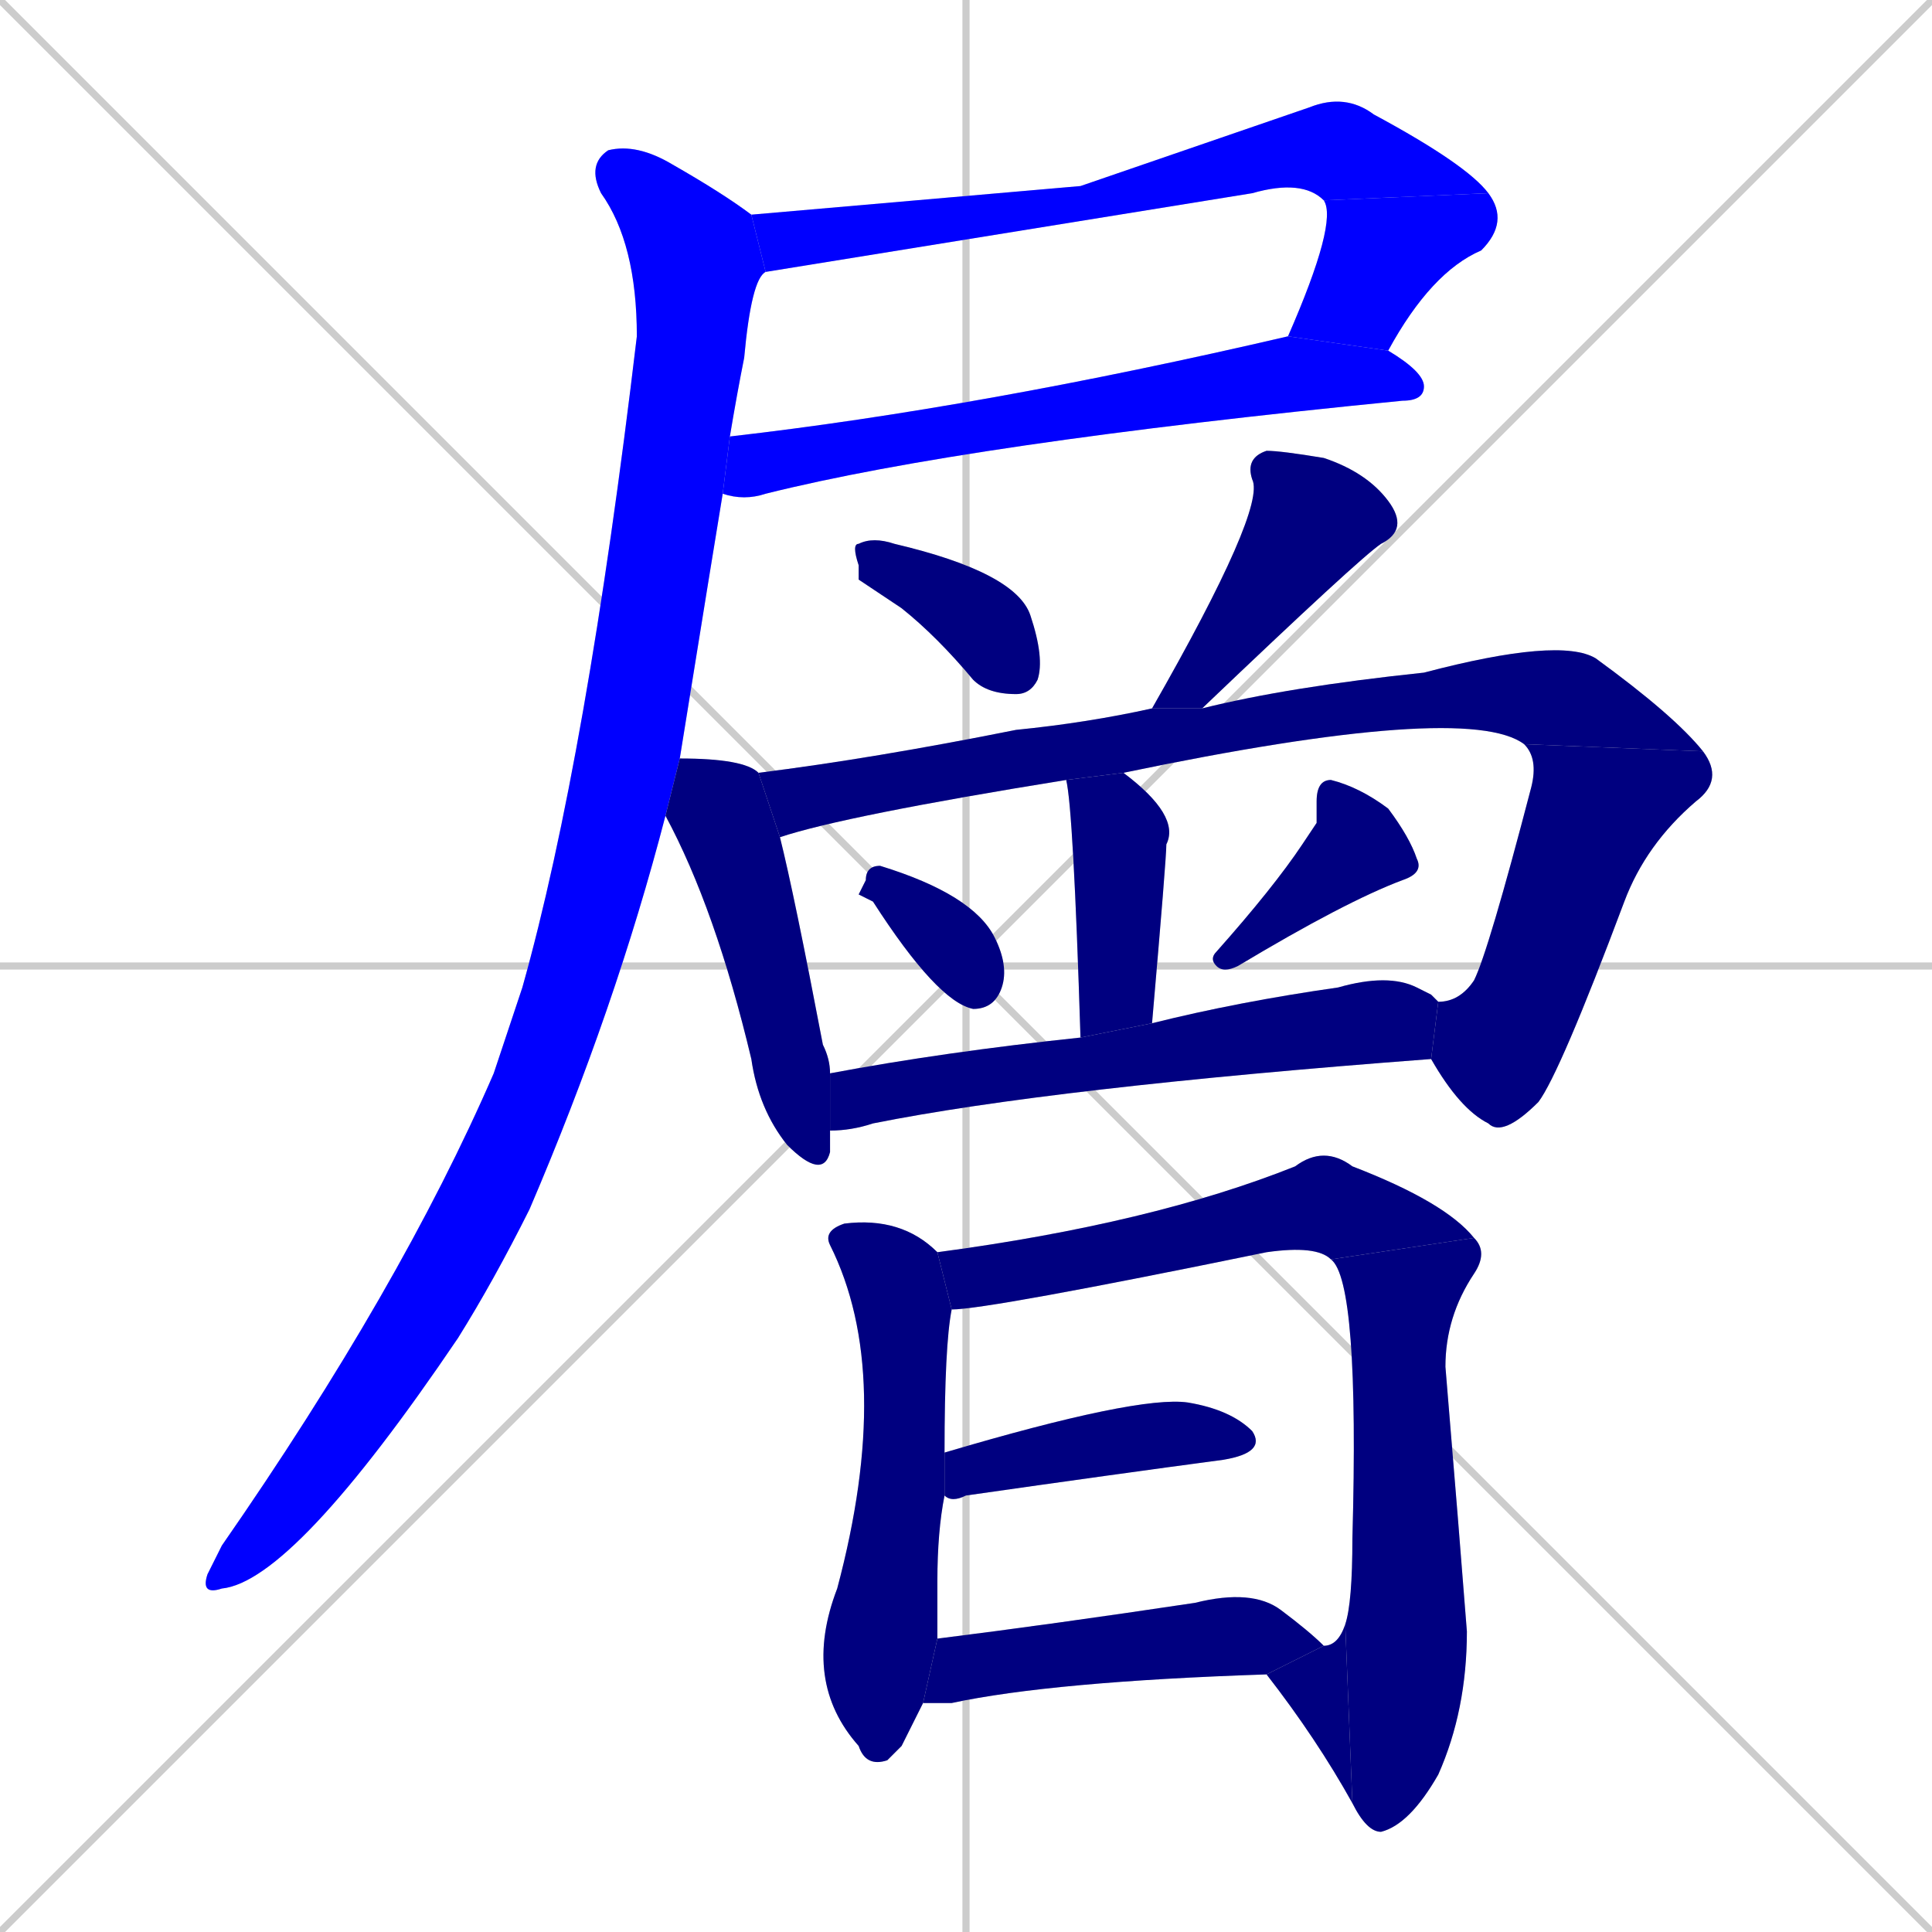 <svg xmlns="http://www.w3.org/2000/svg" xmlns:xlink="http://www.w3.org/1999/xlink" width="270" height="270"><defs><clipPath id="clip-mask-1"><rect x="105" y="13" width="103" height="25"><animate attributeName="x" from="2" to="105" dur="0.381" begin="0; animate19.end + 1" id="animate1" fill="freeze"/></rect></clipPath><clipPath id="clip-mask-2"><rect x="180" y="27" width="31" height="22"><set attributeName="y" to="5" begin="0; animate19.end + 1" /><animate attributeName="y" from="5" to="27" dur="0.081" begin="animate1.end" id="animate2" fill="freeze"/></rect></clipPath><clipPath id="clip-mask-3"><rect x="101" y="47" width="98" height="23"><set attributeName="x" to="3" begin="0; animate19.end + 1" /><animate attributeName="x" from="3" to="101" dur="0.363" begin="animate2.end + 0.5" id="animate3" fill="freeze"/></rect></clipPath><clipPath id="clip-mask-4"><rect x="28" y="20" width="79" height="203"><set attributeName="y" to="-183" begin="0; animate19.end + 1" /><animate attributeName="y" from="-183" to="20" dur="0.752" begin="animate3.end + 0.5" id="animate4" fill="freeze"/></rect></clipPath><clipPath id="clip-mask-5"><rect x="119" y="75" width="27" height="22"><set attributeName="x" to="92" begin="0; animate19.end + 1" /><animate attributeName="x" from="92" to="119" dur="0.100" begin="animate4.end + 0.5" id="animate5" fill="freeze"/></rect></clipPath><clipPath id="clip-mask-6"><rect x="161" y="63" width="36" height="36"><set attributeName="y" to="27" begin="0; animate19.end + 1" /><animate attributeName="y" from="27" to="63" dur="0.133" begin="animate5.end + 0.5" id="animate6" fill="freeze"/></rect></clipPath><clipPath id="clip-mask-7"><rect x="93" y="106" width="23" height="59"><set attributeName="y" to="47" begin="0; animate19.end + 1" /><animate attributeName="y" from="47" to="106" dur="0.219" begin="animate6.end + 0.5" id="animate7" fill="freeze"/></rect></clipPath><clipPath id="clip-mask-8"><rect x="106" y="89" width="132" height="28"><set attributeName="x" to="-26" begin="0; animate19.end + 1" /><animate attributeName="x" from="-26" to="106" dur="0.489" begin="animate7.end + 0.5" id="animate8" fill="freeze"/></rect></clipPath><clipPath id="clip-mask-9"><rect x="200" y="104" width="41" height="55"><set attributeName="y" to="49" begin="0; animate19.end + 1" /><animate attributeName="y" from="49" to="104" dur="0.204" begin="animate8.end" id="animate9" fill="freeze"/></rect></clipPath><clipPath id="clip-mask-10"><rect x="149" y="108" width="16" height="37"><set attributeName="y" to="71" begin="0; animate19.end + 1" /><animate attributeName="y" from="71" to="108" dur="0.137" begin="animate9.end + 0.5" id="animate10" fill="freeze"/></rect></clipPath><clipPath id="clip-mask-11"><rect x="120" y="121" width="21" height="20"><set attributeName="x" to="99" begin="0; animate19.end + 1" /><animate attributeName="x" from="99" to="120" dur="0.078" begin="animate10.end + 0.5" id="animate11" fill="freeze"/></rect></clipPath><clipPath id="clip-mask-12"><rect x="169" y="109" width="30" height="27"><set attributeName="x" to="199" begin="0; animate19.end + 1" /><animate attributeName="x" from="199" to="169" dur="0.111" begin="animate11.end + 0.5" id="animate12" fill="freeze"/></rect></clipPath><clipPath id="clip-mask-13"><rect x="116" y="136" width="85" height="22"><set attributeName="x" to="31" begin="0; animate19.end + 1" /><animate attributeName="x" from="31" to="116" dur="0.315" begin="animate12.end + 0.5" id="animate13" fill="freeze"/></rect></clipPath><clipPath id="clip-mask-14"><rect x="112" y="170" width="21" height="77"><set attributeName="y" to="93" begin="0; animate19.end + 1" /><animate attributeName="y" from="93" to="170" dur="0.285" begin="animate13.end + 0.5" id="animate14" fill="freeze"/></rect></clipPath><clipPath id="clip-mask-15"><rect x="131" y="160" width="75" height="23"><set attributeName="x" to="56" begin="0; animate19.end + 1" /><animate attributeName="x" from="56" to="131" dur="0.278" begin="animate14.end + 0.5" id="animate15" fill="freeze"/></rect></clipPath><clipPath id="clip-mask-16"><rect x="186" y="173" width="22" height="83"><set attributeName="y" to="90" begin="0; animate19.end + 1" /><animate attributeName="y" from="90" to="173" dur="0.307" begin="animate15.end" id="animate16" fill="freeze"/></rect></clipPath><clipPath id="clip-mask-17"><rect x="177" y="227" width="12" height="25"><set attributeName="x" to="189" begin="0; animate19.end + 1" /><animate attributeName="x" from="189" to="177" dur="0.044" begin="animate16.end" id="animate17" fill="freeze"/></rect></clipPath><clipPath id="clip-mask-18"><rect x="132" y="195" width="45" height="15"><set attributeName="x" to="87" begin="0; animate19.end + 1" /><animate attributeName="x" from="87" to="132" dur="0.167" begin="animate17.end + 0.5" id="animate18" fill="freeze"/></rect></clipPath><clipPath id="clip-mask-19"><rect x="129" y="222" width="56" height="16"><set attributeName="x" to="73" begin="0; animate19.end + 1" /><animate attributeName="x" from="73" to="129" dur="0.207" begin="animate18.end + 0.5" id="animate19" fill="freeze"/></rect></clipPath></defs><path d="M 0 0 L 270 270 M 270 0 L 0 270 M 135 0 L 135 270 M 0 135 L 270 135" stroke="#CCCCCC" /><path d="M 151 26 L 183 15 Q 188 13 192 16 Q 205 23 208 27 L 185 28 Q 182 25 175 27 Q 107 38 107 38 L 105 30" fill="#CCCCCC"/><path d="M 180 47 Q 187 31 185 28 L 208 27 Q 211 31 207 35 Q 200 38 194 49" fill="#CCCCCC"/><path d="M 102 61 Q 137 57 180 47 L 194 49 Q 199 52 199 54 Q 199 56 196 56 Q 135 62 107 69 Q 104 70 101 69" fill="#CCCCCC"/><path d="M 107 38 Q 105 39 104 50 Q 103 55 102 61 L 101 69 Q 100 75 95 106 L 93 114 Q 86 141 74 169 Q 69 179 64 187 Q 41 221 31 222 Q 28 223 29 220 Q 30 218 31 216 Q 56 180 69 150 Q 71 144 73 138 Q 82 106 89 47 Q 89 34 84 27 Q 82 23 85 21 Q 89 20 94 23 Q 101 27 105 30" fill="#CCCCCC"/><path d="M 120 81 L 120 79 Q 119 76 120 76 Q 122 75 125 76 Q 142 80 144 86 Q 146 92 145 95 Q 144 97 142 97 Q 138 97 136 95 Q 131 89 126 85" fill="#CCCCCC"/><path d="M 161 99 Q 177 71 175 67 Q 174 64 177 63 Q 179 63 185 64 Q 191 66 194 70 Q 197 74 193 76 Q 190 78 168 99" fill="#CCCCCC"/><path d="M 116 158 Q 116 159 116 161 Q 115 165 110 160 Q 106 155 105 148 Q 100 127 93 114 L 95 106 Q 104 106 106 108 L 109 117 Q 111 125 115 146 Q 116 148 116 150" fill="#CCCCCC"/><path d="M 213 104 Q 205 98 157 108 L 149 109 Q 118 114 109 117 L 106 108 Q 122 106 142 102 Q 152 101 161 99 L 168 99 Q 180 96 199 94 Q 218 89 223 92 Q 234 100 238 105" fill="#CCCCCC"/><path d="M 201 140 Q 204 140 206 137 Q 208 133 214 110 Q 215 106 213 104 L 238 105 Q 241 109 237 112 Q 230 118 227 126 Q 218 150 215 154 Q 210 159 208 157 Q 204 155 200 148" fill="#CCCCCC"/><path d="M 151 145 Q 150 113 149 109 L 157 108 Q 165 114 163 118 Q 163 120 161 143" fill="#CCCCCC"/><path d="M 120 125 L 121 123 Q 121 121 123 121 Q 136 125 139 131 Q 141 135 140 138 Q 139 141 136 141 Q 131 140 122 126" fill="#CCCCCC"/><path d="M 184 115 L 184 112 Q 184 109 186 109 Q 190 110 194 113 Q 197 117 198 120 Q 199 122 196 123 Q 188 126 173 135 Q 171 136 170 135 Q 169 134 170 133 Q 178 124 182 118" fill="#CCCCCC"/><path d="M 200 139 L 201 140 L 200 148 Q 147 152 122 157 Q 119 158 116 158 L 116 150 Q 132 147 151 145 L 161 143 Q 173 140 187 138 Q 194 136 198 138" fill="#CCCCCC"/><path d="M 126 244 L 124 246 Q 121 247 120 244 Q 112 235 117 222 Q 125 192 116 174 Q 115 172 118 171 Q 126 170 131 175 L 133 183 Q 132 188 132 203 L 132 209 Q 131 214 131 221 Q 131 225 131 229 L 129 238" fill="#CCCCCC"/><path d="M 131 175 Q 161 171 181 163 Q 185 160 189 163 Q 202 168 206 173 L 186 176 Q 184 174 177 175 Q 138 183 133 183" fill="#CCCCCC"/><path d="M 206 173 Q 208 175 206 178 Q 202 184 202 191 Q 204 215 205 228 Q 205 239 201 248 Q 197 255 193 256 Q 191 256 189 252 L 188 227 Q 189 224 189 215 Q 190 179 186 176" fill="#CCCCCC"/><path d="M 189 252 Q 184 243 177 234 L 185 230 Q 187 230 188 227" fill="#CCCCCC"/><path d="M 132 203 Q 159 195 166 196 Q 172 197 175 200 Q 177 203 171 204 Q 156 206 135 209 Q 133 210 132 209" fill="#CCCCCC"/><path d="M 131 229 Q 147 227 167 224 Q 175 222 179 225 Q 183 228 185 230 L 177 234 Q 147 235 133 238 Q 130 238 129 238" fill="#CCCCCC"/><path d="M 151 26 L 183 15 Q 188 13 192 16 Q 205 23 208 27 L 185 28 Q 182 25 175 27 Q 107 38 107 38 L 105 30" fill="#0000ff" clip-path="url(#clip-mask-1)" /><path d="M 180 47 Q 187 31 185 28 L 208 27 Q 211 31 207 35 Q 200 38 194 49" fill="#0000ff" clip-path="url(#clip-mask-2)" /><path d="M 102 61 Q 137 57 180 47 L 194 49 Q 199 52 199 54 Q 199 56 196 56 Q 135 62 107 69 Q 104 70 101 69" fill="#0000ff" clip-path="url(#clip-mask-3)" /><path d="M 107 38 Q 105 39 104 50 Q 103 55 102 61 L 101 69 Q 100 75 95 106 L 93 114 Q 86 141 74 169 Q 69 179 64 187 Q 41 221 31 222 Q 28 223 29 220 Q 30 218 31 216 Q 56 180 69 150 Q 71 144 73 138 Q 82 106 89 47 Q 89 34 84 27 Q 82 23 85 21 Q 89 20 94 23 Q 101 27 105 30" fill="#0000ff" clip-path="url(#clip-mask-4)" /><path d="M 120 81 L 120 79 Q 119 76 120 76 Q 122 75 125 76 Q 142 80 144 86 Q 146 92 145 95 Q 144 97 142 97 Q 138 97 136 95 Q 131 89 126 85" fill="#000080" clip-path="url(#clip-mask-5)" /><path d="M 161 99 Q 177 71 175 67 Q 174 64 177 63 Q 179 63 185 64 Q 191 66 194 70 Q 197 74 193 76 Q 190 78 168 99" fill="#000080" clip-path="url(#clip-mask-6)" /><path d="M 116 158 Q 116 159 116 161 Q 115 165 110 160 Q 106 155 105 148 Q 100 127 93 114 L 95 106 Q 104 106 106 108 L 109 117 Q 111 125 115 146 Q 116 148 116 150" fill="#000080" clip-path="url(#clip-mask-7)" /><path d="M 213 104 Q 205 98 157 108 L 149 109 Q 118 114 109 117 L 106 108 Q 122 106 142 102 Q 152 101 161 99 L 168 99 Q 180 96 199 94 Q 218 89 223 92 Q 234 100 238 105" fill="#000080" clip-path="url(#clip-mask-8)" /><path d="M 201 140 Q 204 140 206 137 Q 208 133 214 110 Q 215 106 213 104 L 238 105 Q 241 109 237 112 Q 230 118 227 126 Q 218 150 215 154 Q 210 159 208 157 Q 204 155 200 148" fill="#000080" clip-path="url(#clip-mask-9)" /><path d="M 151 145 Q 150 113 149 109 L 157 108 Q 165 114 163 118 Q 163 120 161 143" fill="#000080" clip-path="url(#clip-mask-10)" /><path d="M 120 125 L 121 123 Q 121 121 123 121 Q 136 125 139 131 Q 141 135 140 138 Q 139 141 136 141 Q 131 140 122 126" fill="#000080" clip-path="url(#clip-mask-11)" /><path d="M 184 115 L 184 112 Q 184 109 186 109 Q 190 110 194 113 Q 197 117 198 120 Q 199 122 196 123 Q 188 126 173 135 Q 171 136 170 135 Q 169 134 170 133 Q 178 124 182 118" fill="#000080" clip-path="url(#clip-mask-12)" /><path d="M 200 139 L 201 140 L 200 148 Q 147 152 122 157 Q 119 158 116 158 L 116 150 Q 132 147 151 145 L 161 143 Q 173 140 187 138 Q 194 136 198 138" fill="#000080" clip-path="url(#clip-mask-13)" /><path d="M 126 244 L 124 246 Q 121 247 120 244 Q 112 235 117 222 Q 125 192 116 174 Q 115 172 118 171 Q 126 170 131 175 L 133 183 Q 132 188 132 203 L 132 209 Q 131 214 131 221 Q 131 225 131 229 L 129 238" fill="#000080" clip-path="url(#clip-mask-14)" /><path d="M 131 175 Q 161 171 181 163 Q 185 160 189 163 Q 202 168 206 173 L 186 176 Q 184 174 177 175 Q 138 183 133 183" fill="#000080" clip-path="url(#clip-mask-15)" /><path d="M 206 173 Q 208 175 206 178 Q 202 184 202 191 Q 204 215 205 228 Q 205 239 201 248 Q 197 255 193 256 Q 191 256 189 252 L 188 227 Q 189 224 189 215 Q 190 179 186 176" fill="#000080" clip-path="url(#clip-mask-16)" /><path d="M 189 252 Q 184 243 177 234 L 185 230 Q 187 230 188 227" fill="#000080" clip-path="url(#clip-mask-17)" /><path d="M 132 203 Q 159 195 166 196 Q 172 197 175 200 Q 177 203 171 204 Q 156 206 135 209 Q 133 210 132 209" fill="#000080" clip-path="url(#clip-mask-18)" /><path d="M 131 229 Q 147 227 167 224 Q 175 222 179 225 Q 183 228 185 230 L 177 234 Q 147 235 133 238 Q 130 238 129 238" fill="#000080" clip-path="url(#clip-mask-19)" /></svg>